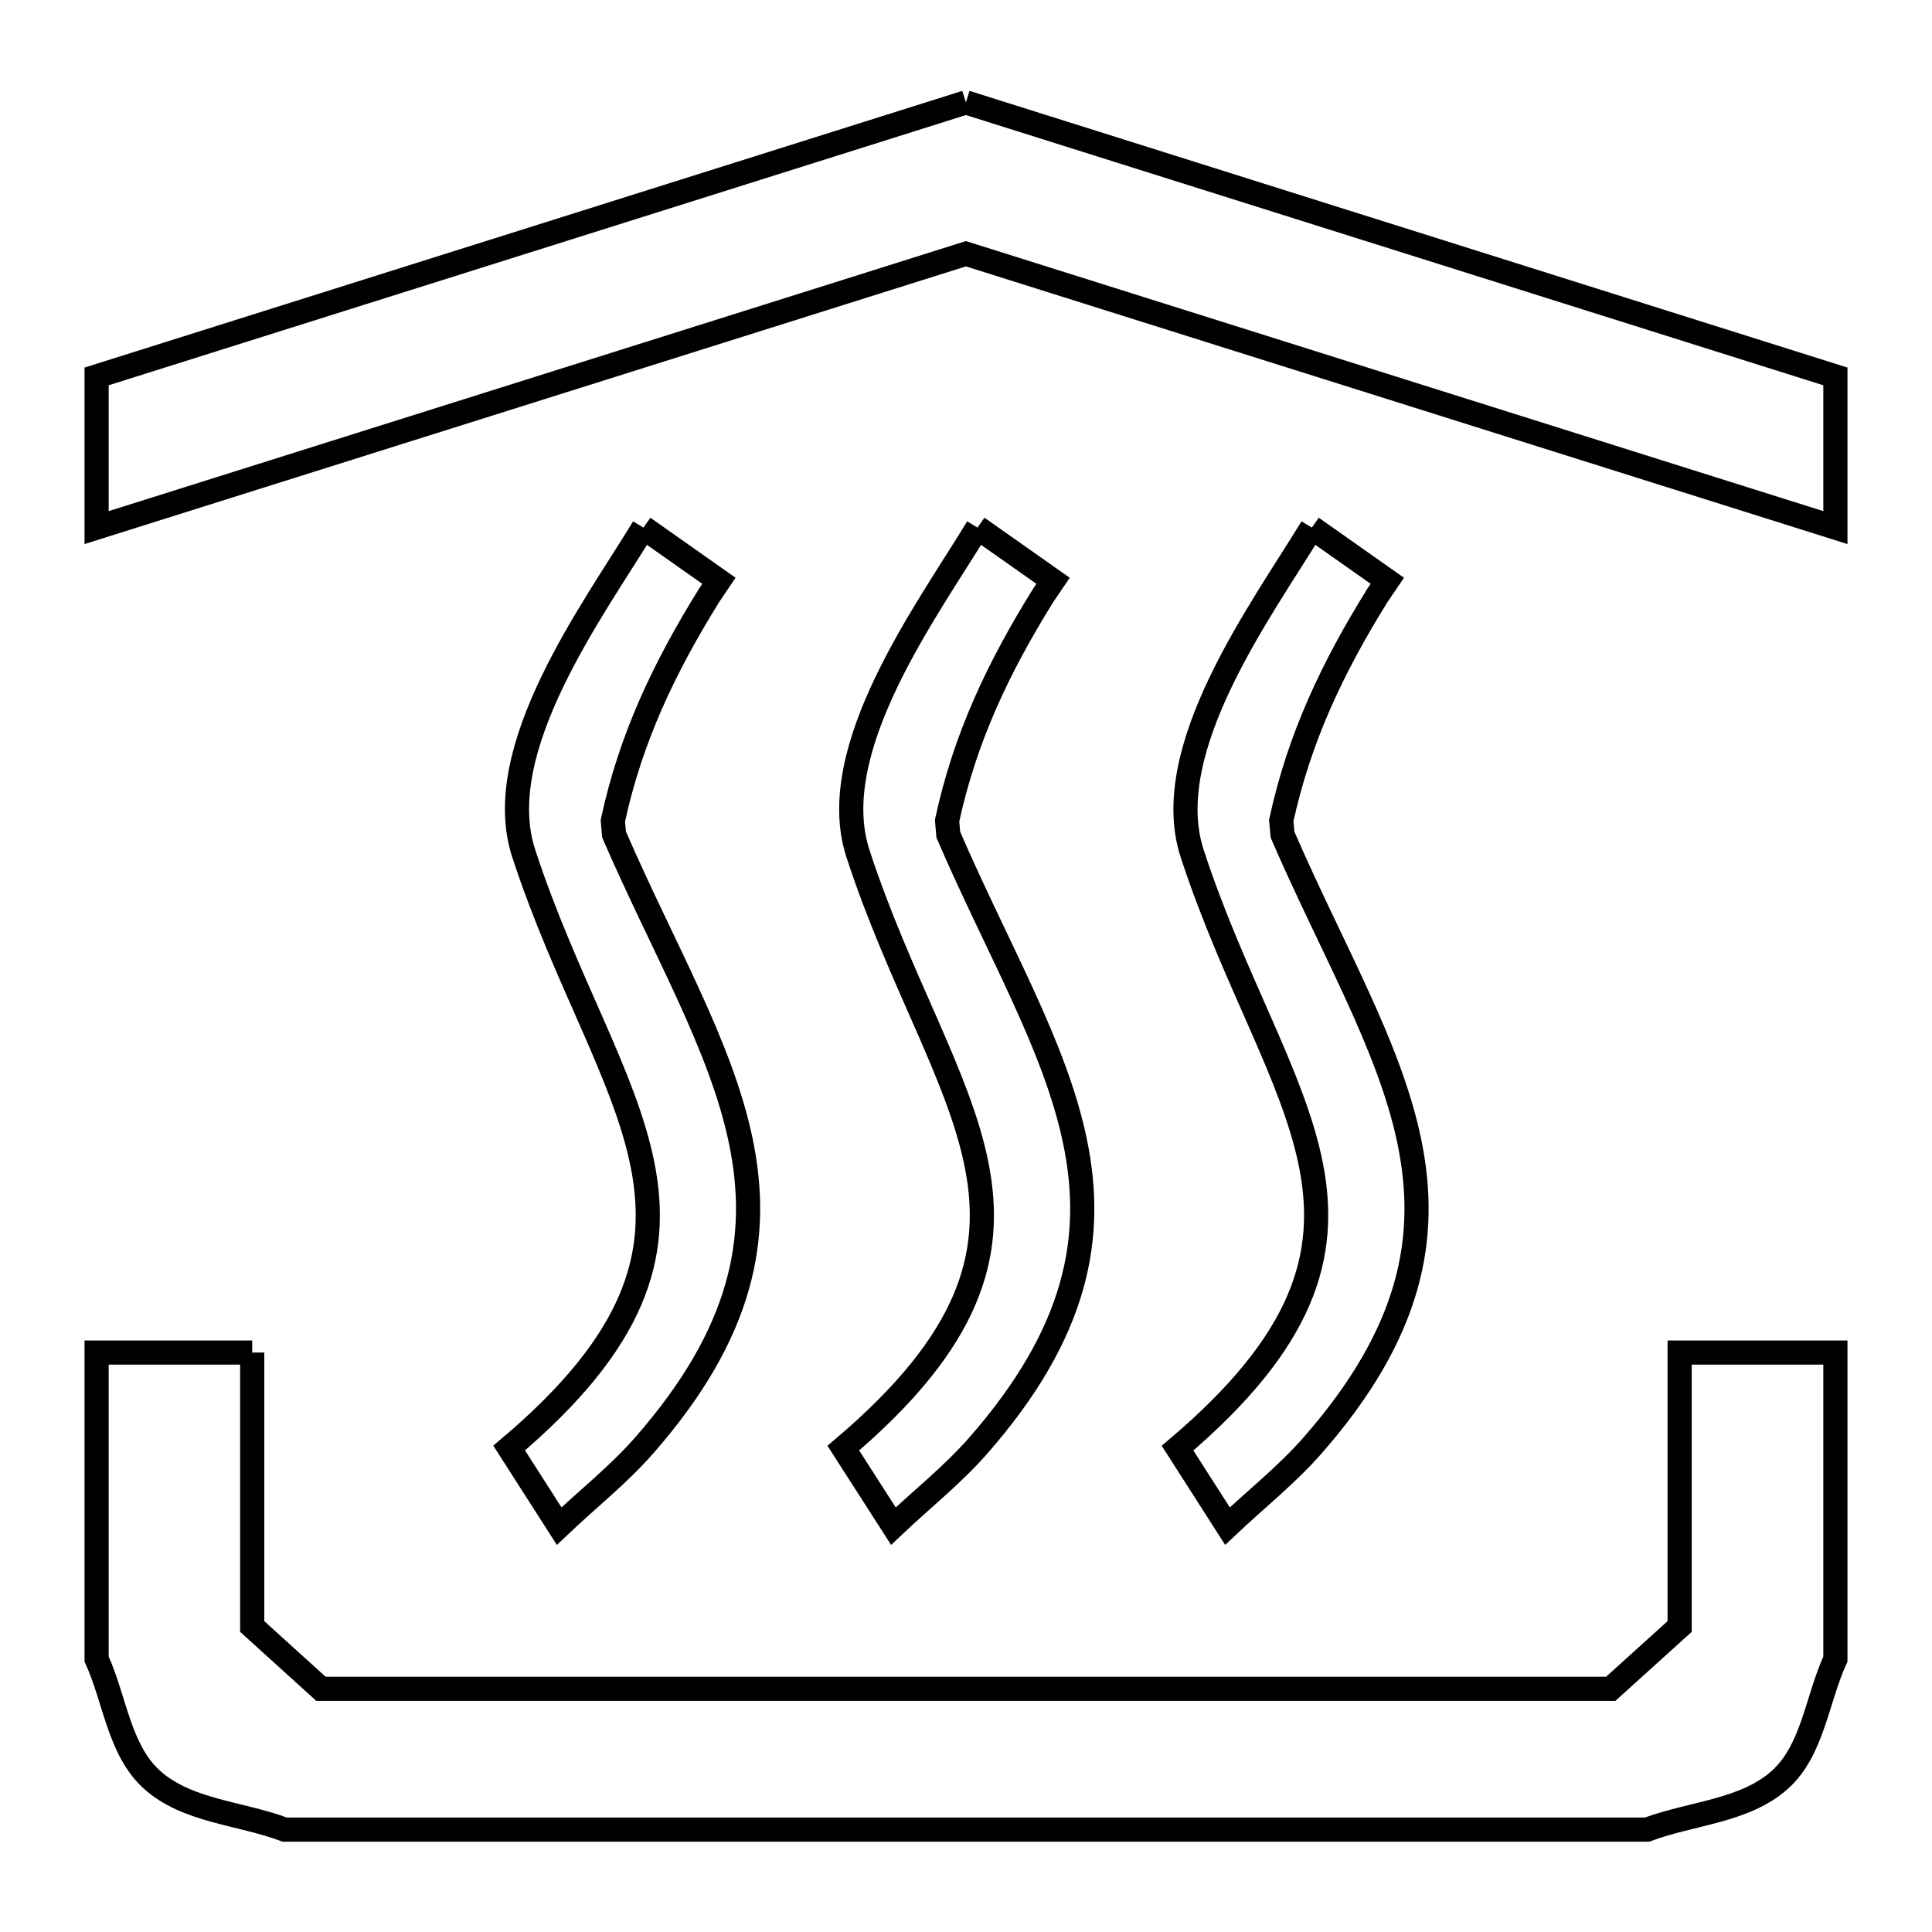 <svg xmlns="http://www.w3.org/2000/svg" viewBox="0.0 0.0 24.0 24.0" height="200px" width="200px"><path fill="none" stroke="black" stroke-width=".3" stroke-opacity="1.0"  filling="0" d="M11.999 1.272 L17.4 2.974 L22.8 4.676 L22.8 6.554 L17.4 4.853 L11.999 3.152 L6.6 4.853 L1.2 6.554 L1.2 4.676 L6.6 2.974 L11.999 1.272"></path>
<path fill="none" stroke="black" stroke-width=".3" stroke-opacity="1.0"  filling="0" d="M7.993 6.554 L8.931 7.215 L8.81 7.394 C8.252 8.293 7.836 9.164 7.613 10.196 L7.628 10.367 C8.244 11.788 8.954 12.982 9.202 14.172 C9.45 15.363 9.235 16.55 8.001 17.957 C7.681 18.322 7.297 18.624 6.946 18.958 L6.325 17.988 C7.9 16.657 8.203 15.599 7.984 14.48 C7.764 13.361 7.022 12.18 6.506 10.602 C6.081 9.304 7.383 7.559 7.993 6.554 L7.993 6.554"></path>
<path fill="none" stroke="black" stroke-width=".3" stroke-opacity="1.0"  filling="0" d="M12.143 6.554 L13.082 7.215 L12.96 7.394 C12.402 8.292 11.988 9.163 11.765 10.194 L11.78 10.369 C12.394 11.791 13.105 12.984 13.353 14.174 C13.601 15.363 13.387 16.549 12.152 17.958 C11.833 18.322 11.449 18.625 11.098 18.958 L10.476 17.989 C12.049 16.655 12.353 15.599 12.134 14.482 C11.915 13.364 11.174 12.185 10.658 10.604 C10.234 9.305 11.533 7.561 12.143 6.554 L12.143 6.554"></path>
<path fill="none" stroke="black" stroke-width=".3" stroke-opacity="1.0"  filling="0" d="M16.296 6.554 L17.234 7.215 L17.112 7.394 C16.554 8.292 16.14 9.163 15.916 10.194 L15.932 10.369 C16.548 11.791 17.258 12.984 17.506 14.174 C17.754 15.363 17.539 16.55 16.303 17.958 C15.984 18.322 15.6 18.625 15.248 18.958 L14.628 17.989 C16.201 16.655 16.505 15.599 16.287 14.481 C16.068 13.364 15.327 12.185 14.81 10.604 C14.386 9.306 15.685 7.56 16.296 6.554 L16.296 6.554"></path>
<path fill="none" stroke="black" stroke-width=".3" stroke-opacity="1.0"  filling="0" d="M3.133 16.802 L3.133 20.205 C3.418 20.463 3.702 20.721 3.987 20.979 L9.328 20.979 L14.669 20.979 L20.009 20.979 C20.295 20.721 20.58 20.463 20.865 20.205 L20.865 16.802 L22.8 16.802 L22.8 20.61 C22.571 21.108 22.52 21.738 22.114 22.106 C21.677 22.501 21.012 22.521 20.461 22.728 L14.82 22.728 L9.178 22.728 L3.537 22.728 C2.986 22.521 2.321 22.501 1.885 22.106 C1.479 21.737 1.428 21.108 1.2 20.609 L1.2 16.802 L3.133 16.802"></path></svg>